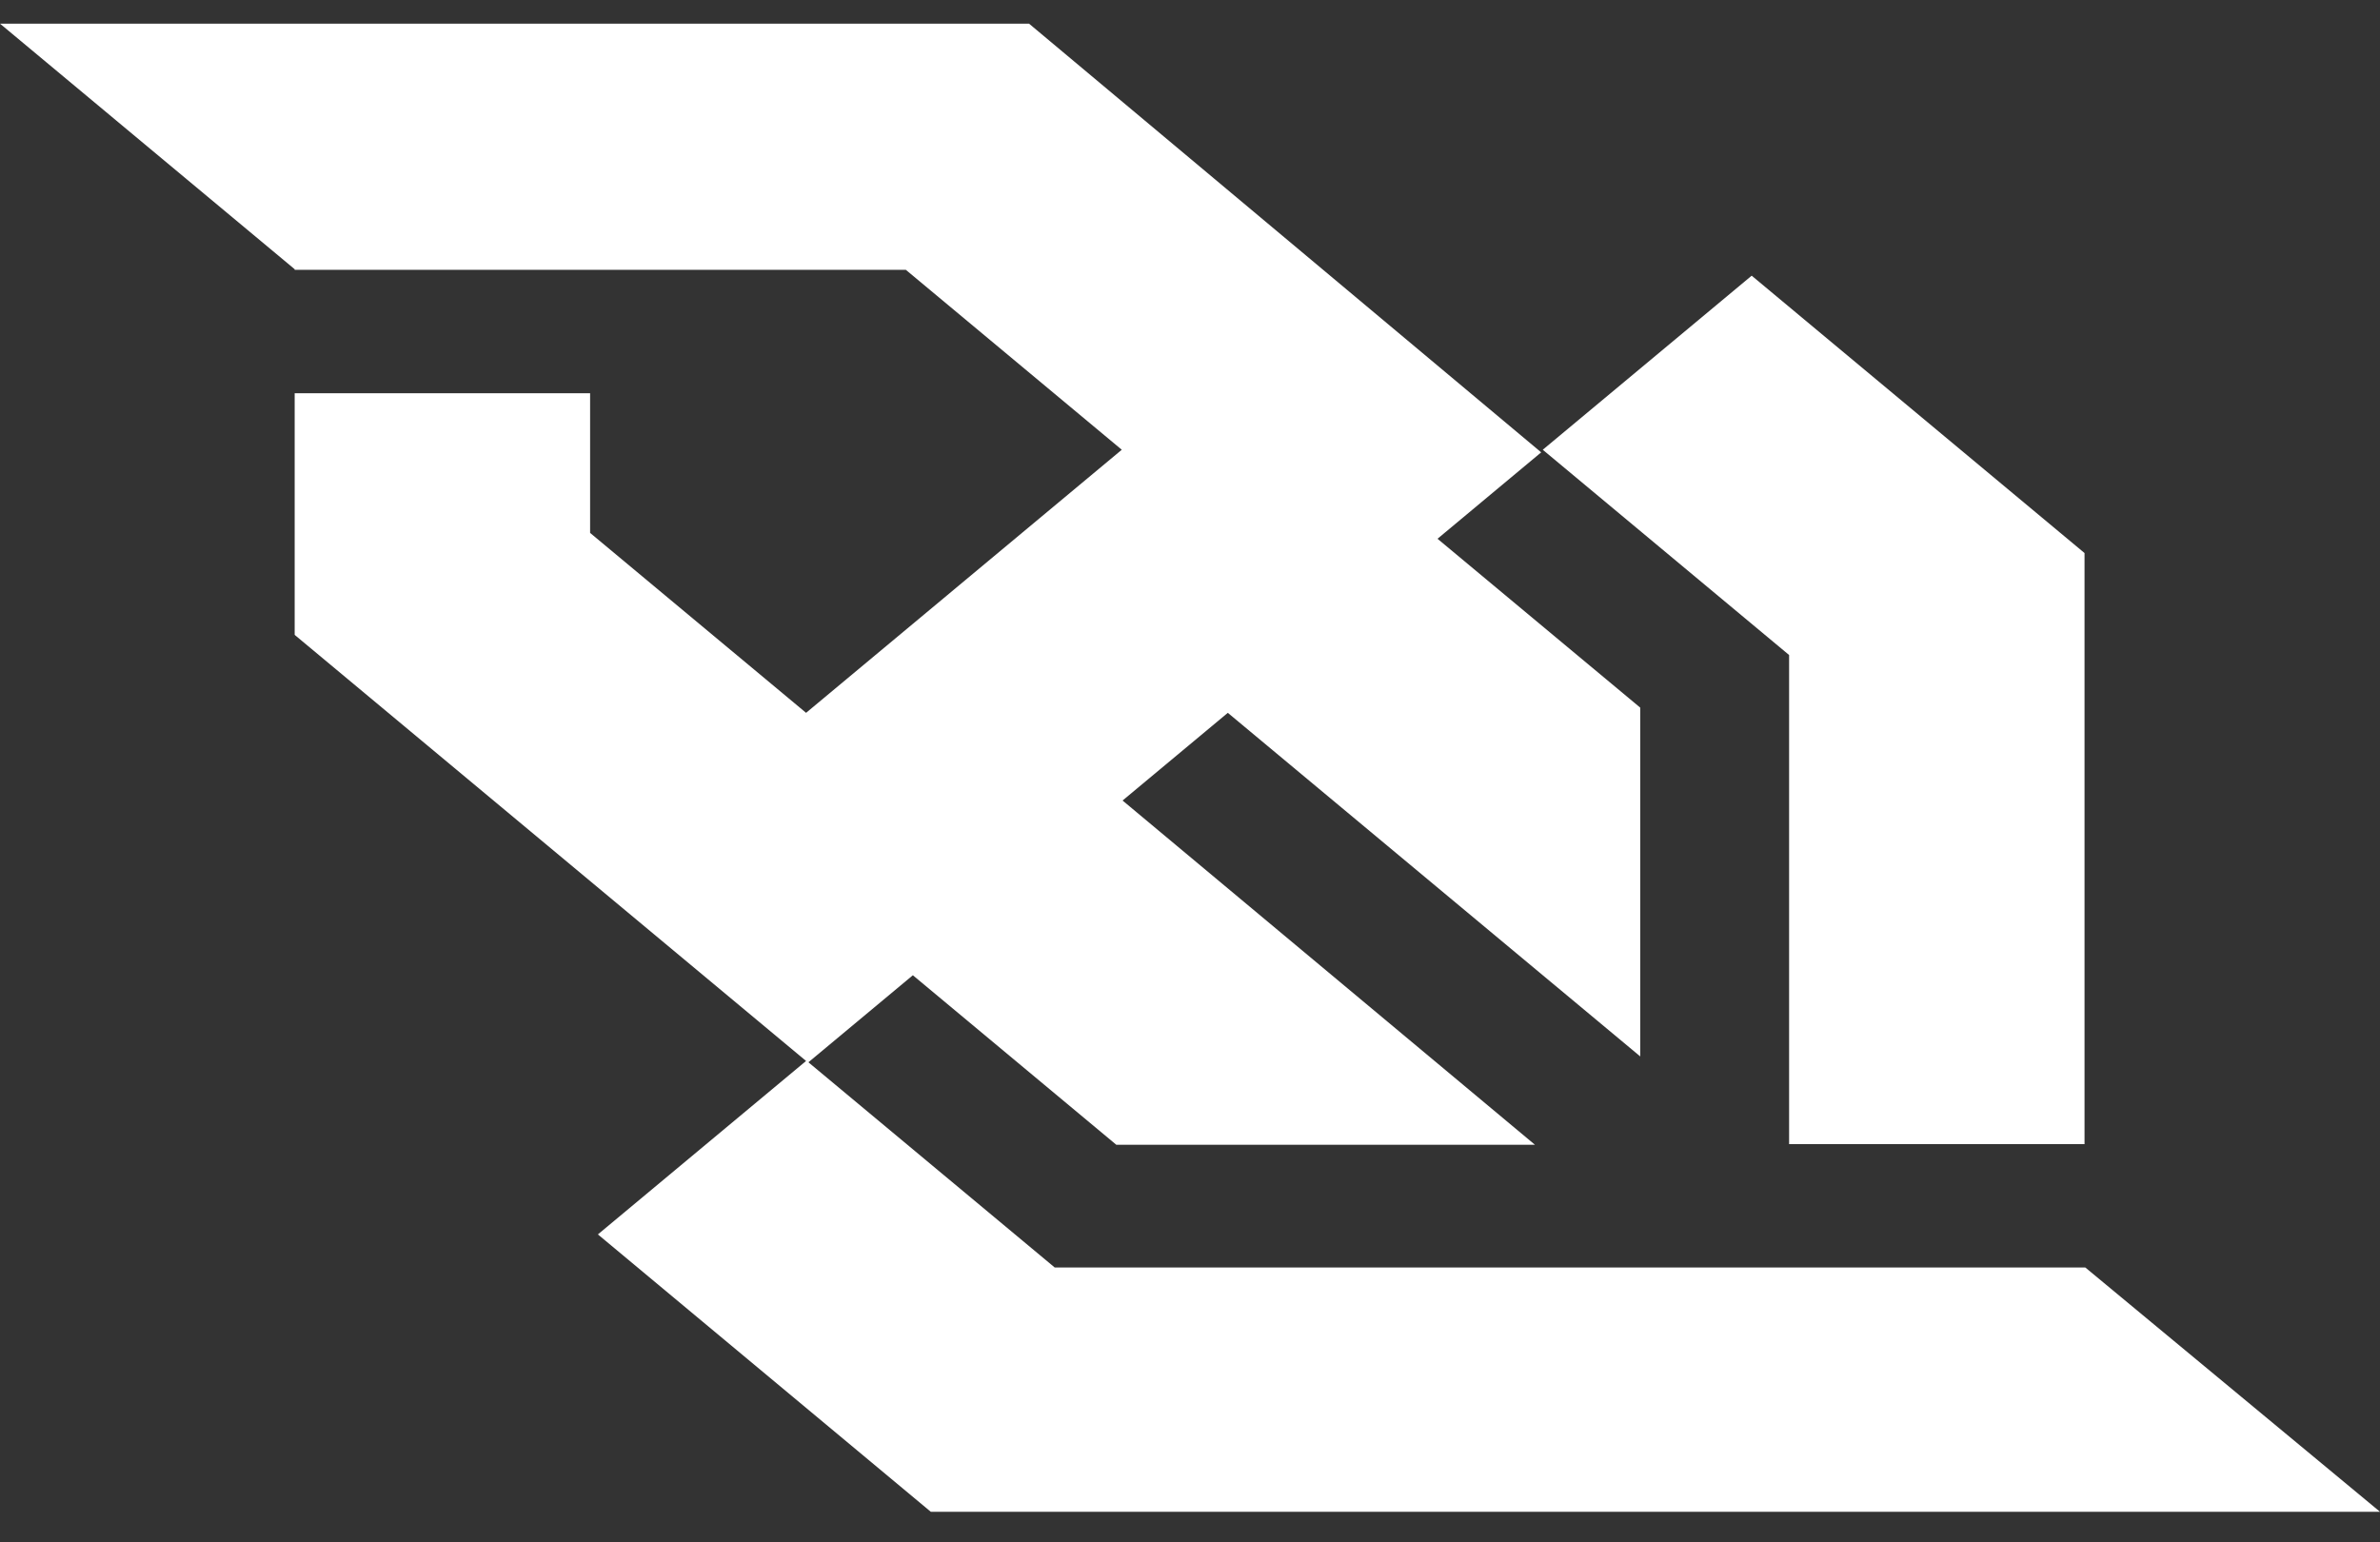 <svg width="54" height="35" viewBox="0 0 54 35" fill="none" xmlns="http://www.w3.org/2000/svg">
<rect x="0" y="0" width="54" height="35" fill="#333333" stroke="none"/>
<path d="M40.593 25.963H47.296V12.55L39.744 6.256L35.004 10.206L40.593 14.864V25.963ZM47.314 28.763H37.551H23.931L18.342 24.106L20.712 22.131L25.328 25.978H34.827L25.47 18.166L27.858 16.176L37.215 23.973V16.058L32.616 12.226L34.968 10.265L23.348 0.537H11.886H0L6.686 6.109V6.123H6.721H20.553L25.452 10.206L18.289 16.176L13.389 12.093V8.924H6.686V14.407L18.289 24.076L13.566 28.012L21.119 34.306H32.58H54L47.314 28.763Z" fill="white"/>
</svg>
